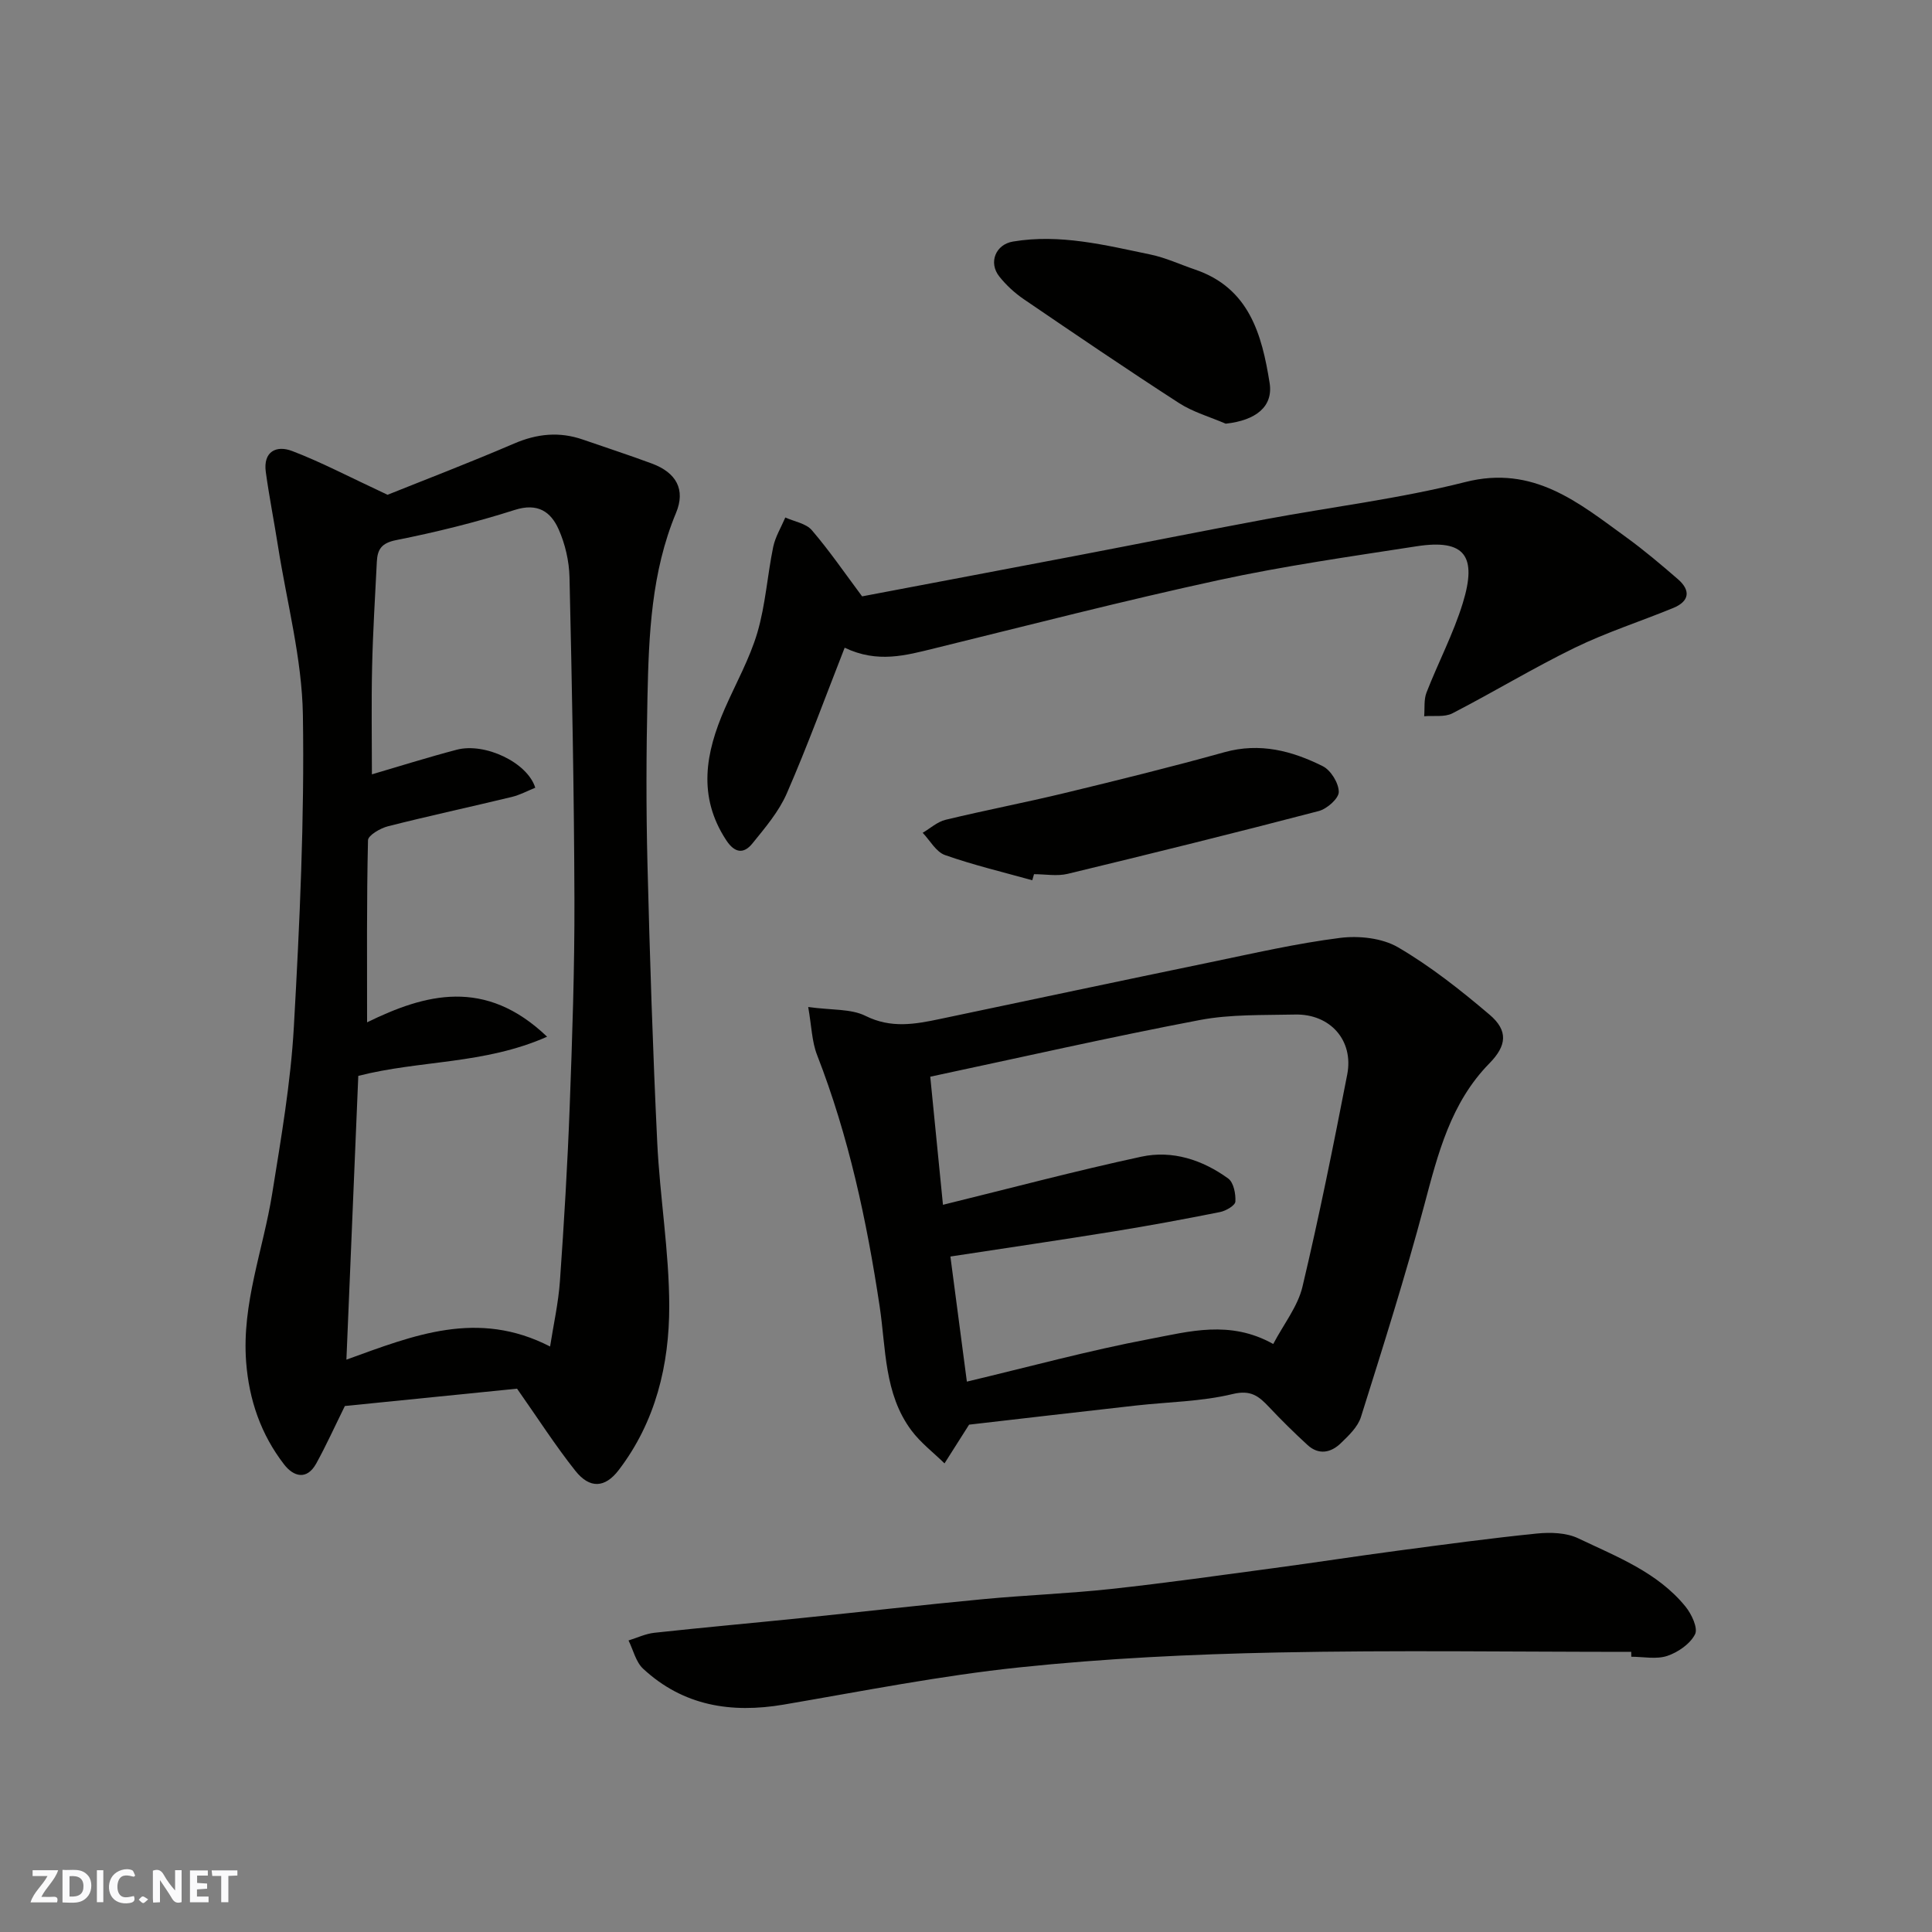 <svg enable-background="new 0 0 400 400" viewBox="0 0 400 400" xmlns="http://www.w3.org/2000/svg"><rect x="0" y="0" width="400" height="400" fill="#808080" stroke="none"/><g fill="#fafafb"><path d="m37.59 393.81c-.92.31-1.52.05-2-.78-.7-1.2-1.52-2.34-2.47-3.78v4.59c-.55.03-.95.05-1.41.07-.03-.37-.06-.64-.06-.91 0-1.91 0-3.81 0-5.7 1.13-.41 1.77-.03 2.29.91.62 1.11 1.38 2.14 2.31 3.19v-4.2h1.35v6.61z"/><path d="m12.94 393.88v-6.75c1.9.19 3.93-.54 5.37 1.29.8 1.01.78 2.88.03 3.97-1.37 1.97-3.4 1.51-5.4 1.49m1.45-1.22c2.04.12 2.92-.58 2.89-2.21-.03-1.51-.98-2.19-2.89-2z"/><path d="m11.81 393.87h-5.49c.68-2.18 2.47-3.48 3.51-5.45h-3.08v-1.21h5.29c-.71 2.13-2.44 3.48-3.47 5.51.86 0 1.63.04 2.39-.01.79-.05 1.14.21.85 1.16"/><path d="m39.33 393.86v-6.61h3.7v1.07h-2.22v1.52c.68.04 1.34.09 2.07.13v1.07c-.72.05-1.38.09-2.1.14v1.48h2.4v1.19h-3.85z"/><path d="m27.71 388.56c-1.15-.3-2.46-.61-3.1.64-.37.73-.41 1.93-.06 2.67.63 1.35 1.99.93 3.17.68.35.94-.01 1.32-.93 1.46-1.62.25-3.05-.27-3.76-1.48-.73-1.24-.6-3.03.31-4.17.88-1.11 2.71-1.7 4-1.16.32.13.44.74.65 1.12-.1.08-.19.16-.28.24"/><path d="m49.15 387.24v1.07c-.59.02-1.17.05-1.87.08v5.44h-1.48v-5.44h-1.85c-.05-.4-.08-.73-.13-1.15z"/><path d="m20.06 387.21h1.33v6.62h-1.33z"/><path d="m30.68 393.25c-.49.38-.8.79-1.05.76-.32-.05-.6-.45-.9-.7.26-.24.51-.64.8-.67.29-.04.62.3 1.15.61"/></g><path d="m80.24 102.44c7.21-2.9 16.78-6.56 26.18-10.6 4.78-2.06 9.41-2.52 14.29-.82 4.75 1.65 9.54 3.2 14.25 4.95 5.09 1.89 7.01 5.41 5 10.23-5.11 12.27-5.63 25.2-5.91 38.15-.25 11.49-.29 23 0 34.5.48 19.21 1.1 38.42 2.02 57.61.54 11.33 2.47 22.62 2.49 33.93.01 12.18-2.81 23.96-10.47 33.98-2.83 3.7-5.98 3.91-8.98.13-4.15-5.23-7.77-10.89-12.06-16.99-11.61 1.17-23.98 2.42-35.65 3.59-2.09 4.24-3.86 8.15-5.92 11.89-1.95 3.54-4.71 2.73-6.65.22-4.8-6.21-7.27-13.35-7.87-21.23-.92-12.06 3.53-23.23 5.39-34.83 1.84-11.47 3.84-22.98 4.49-34.55 1.21-21.51 2.21-43.07 1.87-64.59-.19-11.64-3.31-23.23-5.14-34.84-.81-5.16-1.83-10.28-2.54-15.45-.58-4.26 2.21-5.59 5.46-4.34 5.96 2.27 11.63 5.27 19.75 9.06zm-6.06 120.31c-.8 19.06-1.61 38.5-2.46 58.75 13.96-5.05 27.15-10.44 42.17-2.72.7-4.5 1.72-9.01 2.04-13.57.85-12.02 1.57-24.06 2.02-36.1.53-14.26 1.02-28.53.98-42.8-.07-22.26-.51-44.53-1.02-66.79-.08-3.34-.89-6.88-2.25-9.93-1.63-3.66-4.34-5.53-9.1-4.01-8.04 2.57-16.29 4.6-24.57 6.25-3.05.61-3.84 1.96-3.97 4.46-.36 7.27-.82 14.53-.98 21.8-.17 7.53-.04 15.07-.04 22.23 5.47-1.6 11.48-3.5 17.57-5.1 5.85-1.53 14.65 2.66 16.25 7.87-1.59.64-3.17 1.5-4.86 1.91-8.53 2.06-17.12 3.91-25.63 6.07-1.59.4-4.12 1.88-4.14 2.9-.29 12.54-.19 25.09-.19 37.69 11.99-5.86 24.42-9.32 37.27 2.98-13.02 5.77-26.31 4.83-39.09 8.11z" fill="#010100"/><path d="m200.64 294.96c-2.01 3.17-3.55 5.59-5.09 8.02-2.3-2.26-4.94-4.26-6.85-6.82-5.68-7.6-5.26-16.98-6.58-25.71-2.68-17.78-6.41-35.22-12.95-52.02-1.09-2.79-1.14-5.97-1.84-9.94 4.88.68 8.84.33 11.87 1.84 5.28 2.63 10.23 1.73 15.41.64 18.65-3.92 37.29-7.88 55.96-11.74 8.94-1.85 17.86-3.91 26.89-5.05 3.91-.49 8.71.03 12.01 1.96 6.73 3.94 12.95 8.86 18.92 13.93 3.94 3.34 3.54 6.45-.02 10.08-8.01 8.16-10.65 18.68-13.48 29.32-3.92 14.75-8.54 29.33-13.12 43.9-.64 2.05-2.52 3.84-4.16 5.42-2.04 1.98-4.56 2.52-6.89.39-2.75-2.52-5.42-5.15-7.98-7.87-2.1-2.22-3.73-3.61-7.53-2.69-6.49 1.57-13.33 1.63-20.02 2.38-11.89 1.33-23.77 2.72-34.55 3.96zm-5.41-45.52c13.95-3.43 27.44-7.02 41.07-9.96 6.44-1.39 12.67.66 17.99 4.52 1.12.82 1.58 3.18 1.48 4.78-.05.81-1.96 1.92-3.17 2.16-7.35 1.47-14.72 2.83-22.12 4.03-11.08 1.79-22.18 3.42-33.71 5.18 1.17 8.92 2.28 17.3 3.41 25.9 12.87-3.06 25.27-6.45 37.87-8.83 8.14-1.54 16.6-3.98 25.56 1.04 2.18-4.15 5.08-7.77 6.05-11.85 3.46-14.56 6.41-29.25 9.27-43.95 1.37-7.08-3.54-12.57-10.8-12.41-6.6.15-13.33-.08-19.75 1.14-18.49 3.52-36.86 7.7-55.78 11.73.92 9.42 1.78 18.05 2.63 26.52z" fill="#010100"/><path d="m174.88 134.1c-4.03 10.27-7.7 20.35-11.98 30.16-1.65 3.79-4.5 7.13-7.14 10.39-1.78 2.19-3.64 1.99-5.4-.69-5.98-9.1-4.28-18.15-.28-27.29 2.29-5.22 5.13-10.29 6.73-15.71 1.68-5.73 2.06-11.83 3.27-17.71.44-2.12 1.65-4.08 2.51-6.11 1.87.85 4.29 1.22 5.5 2.64 3.67 4.28 6.87 8.96 10.4 13.69 14.32-2.72 29.5-5.58 44.67-8.48 12.96-2.48 25.9-5.07 38.88-7.49 13.78-2.57 27.78-4.26 41.34-7.7 14.1-3.58 23.42 4.26 33.32 11.44 3.71 2.69 7.22 5.67 10.69 8.67 2.69 2.33 2.4 4.58-.95 5.96-6.77 2.78-13.79 5.03-20.36 8.22-8.62 4.2-16.85 9.2-25.38 13.6-1.62.83-3.88.43-5.84.6.14-1.64-.09-3.42.48-4.9 2.42-6.22 5.57-12.19 7.52-18.54 2.98-9.7.47-13.3-9.56-11.75-13.7 2.12-27.46 4.07-41 7.01-19.7 4.27-39.23 9.31-58.81 14.12-5.94 1.45-11.77 3.14-18.61-.13z" fill="#010100"/><path d="m337.73 342c-24.42 0-48.86-.37-73.27.13-17.81.36-35.66 1.22-53.37 3.08-16.37 1.71-32.59 4.94-48.84 7.71-10.88 1.85-20.8.26-29.09-7.42-1.52-1.41-2.05-3.88-3.03-5.86 1.78-.55 3.52-1.39 5.34-1.59 10.11-1.1 20.25-2.01 30.37-3.04 12.57-1.29 25.12-2.73 37.7-3.92 8.85-.84 17.75-1.16 26.58-2.12 11.23-1.22 22.41-2.81 33.61-4.31 8.59-1.15 17.15-2.48 25.74-3.62 9.57-1.27 19.14-2.57 28.74-3.54 2.82-.28 6.09-.18 8.56 1 7.95 3.8 16.41 7.01 22.2 14.13 1.25 1.54 2.62 4.45 1.97 5.73-1.02 2-3.52 3.73-5.76 4.48-2.25.75-4.94.17-7.44.17-.01-.35-.01-.68-.01-1.01z" fill="#010100"/><path d="m213.72 182.25c-6.04-1.69-12.17-3.14-18.07-5.22-1.85-.65-3.1-3.02-4.62-4.61 1.57-.92 3.04-2.28 4.74-2.69 8.2-1.98 16.5-3.57 24.7-5.55 11.05-2.67 22.1-5.4 33.06-8.45 7.32-2.03 13.97-.28 20.33 2.9 1.67.83 3.31 3.5 3.32 5.33 0 1.36-2.45 3.52-4.16 3.96-17.28 4.52-34.61 8.81-51.97 13-2.2.53-4.64.07-6.97.07-.12.42-.24.84-.36 1.26z" fill="#010100"/><path d="m253.77 87.72c-3.24-1.4-6.76-2.39-9.68-4.28-10.82-6.99-21.48-14.24-32.12-21.49-1.89-1.29-3.65-2.91-5.07-4.7-2.31-2.9-.75-6.65 2.83-7.24 9.72-1.63 19.1.74 28.47 2.69 3.14.65 6.13 2.06 9.2 3.1 11.23 3.81 13.86 13.44 15.46 23.48.78 4.92-2.86 7.76-9.09 8.44z" fill="#010100"/></svg>